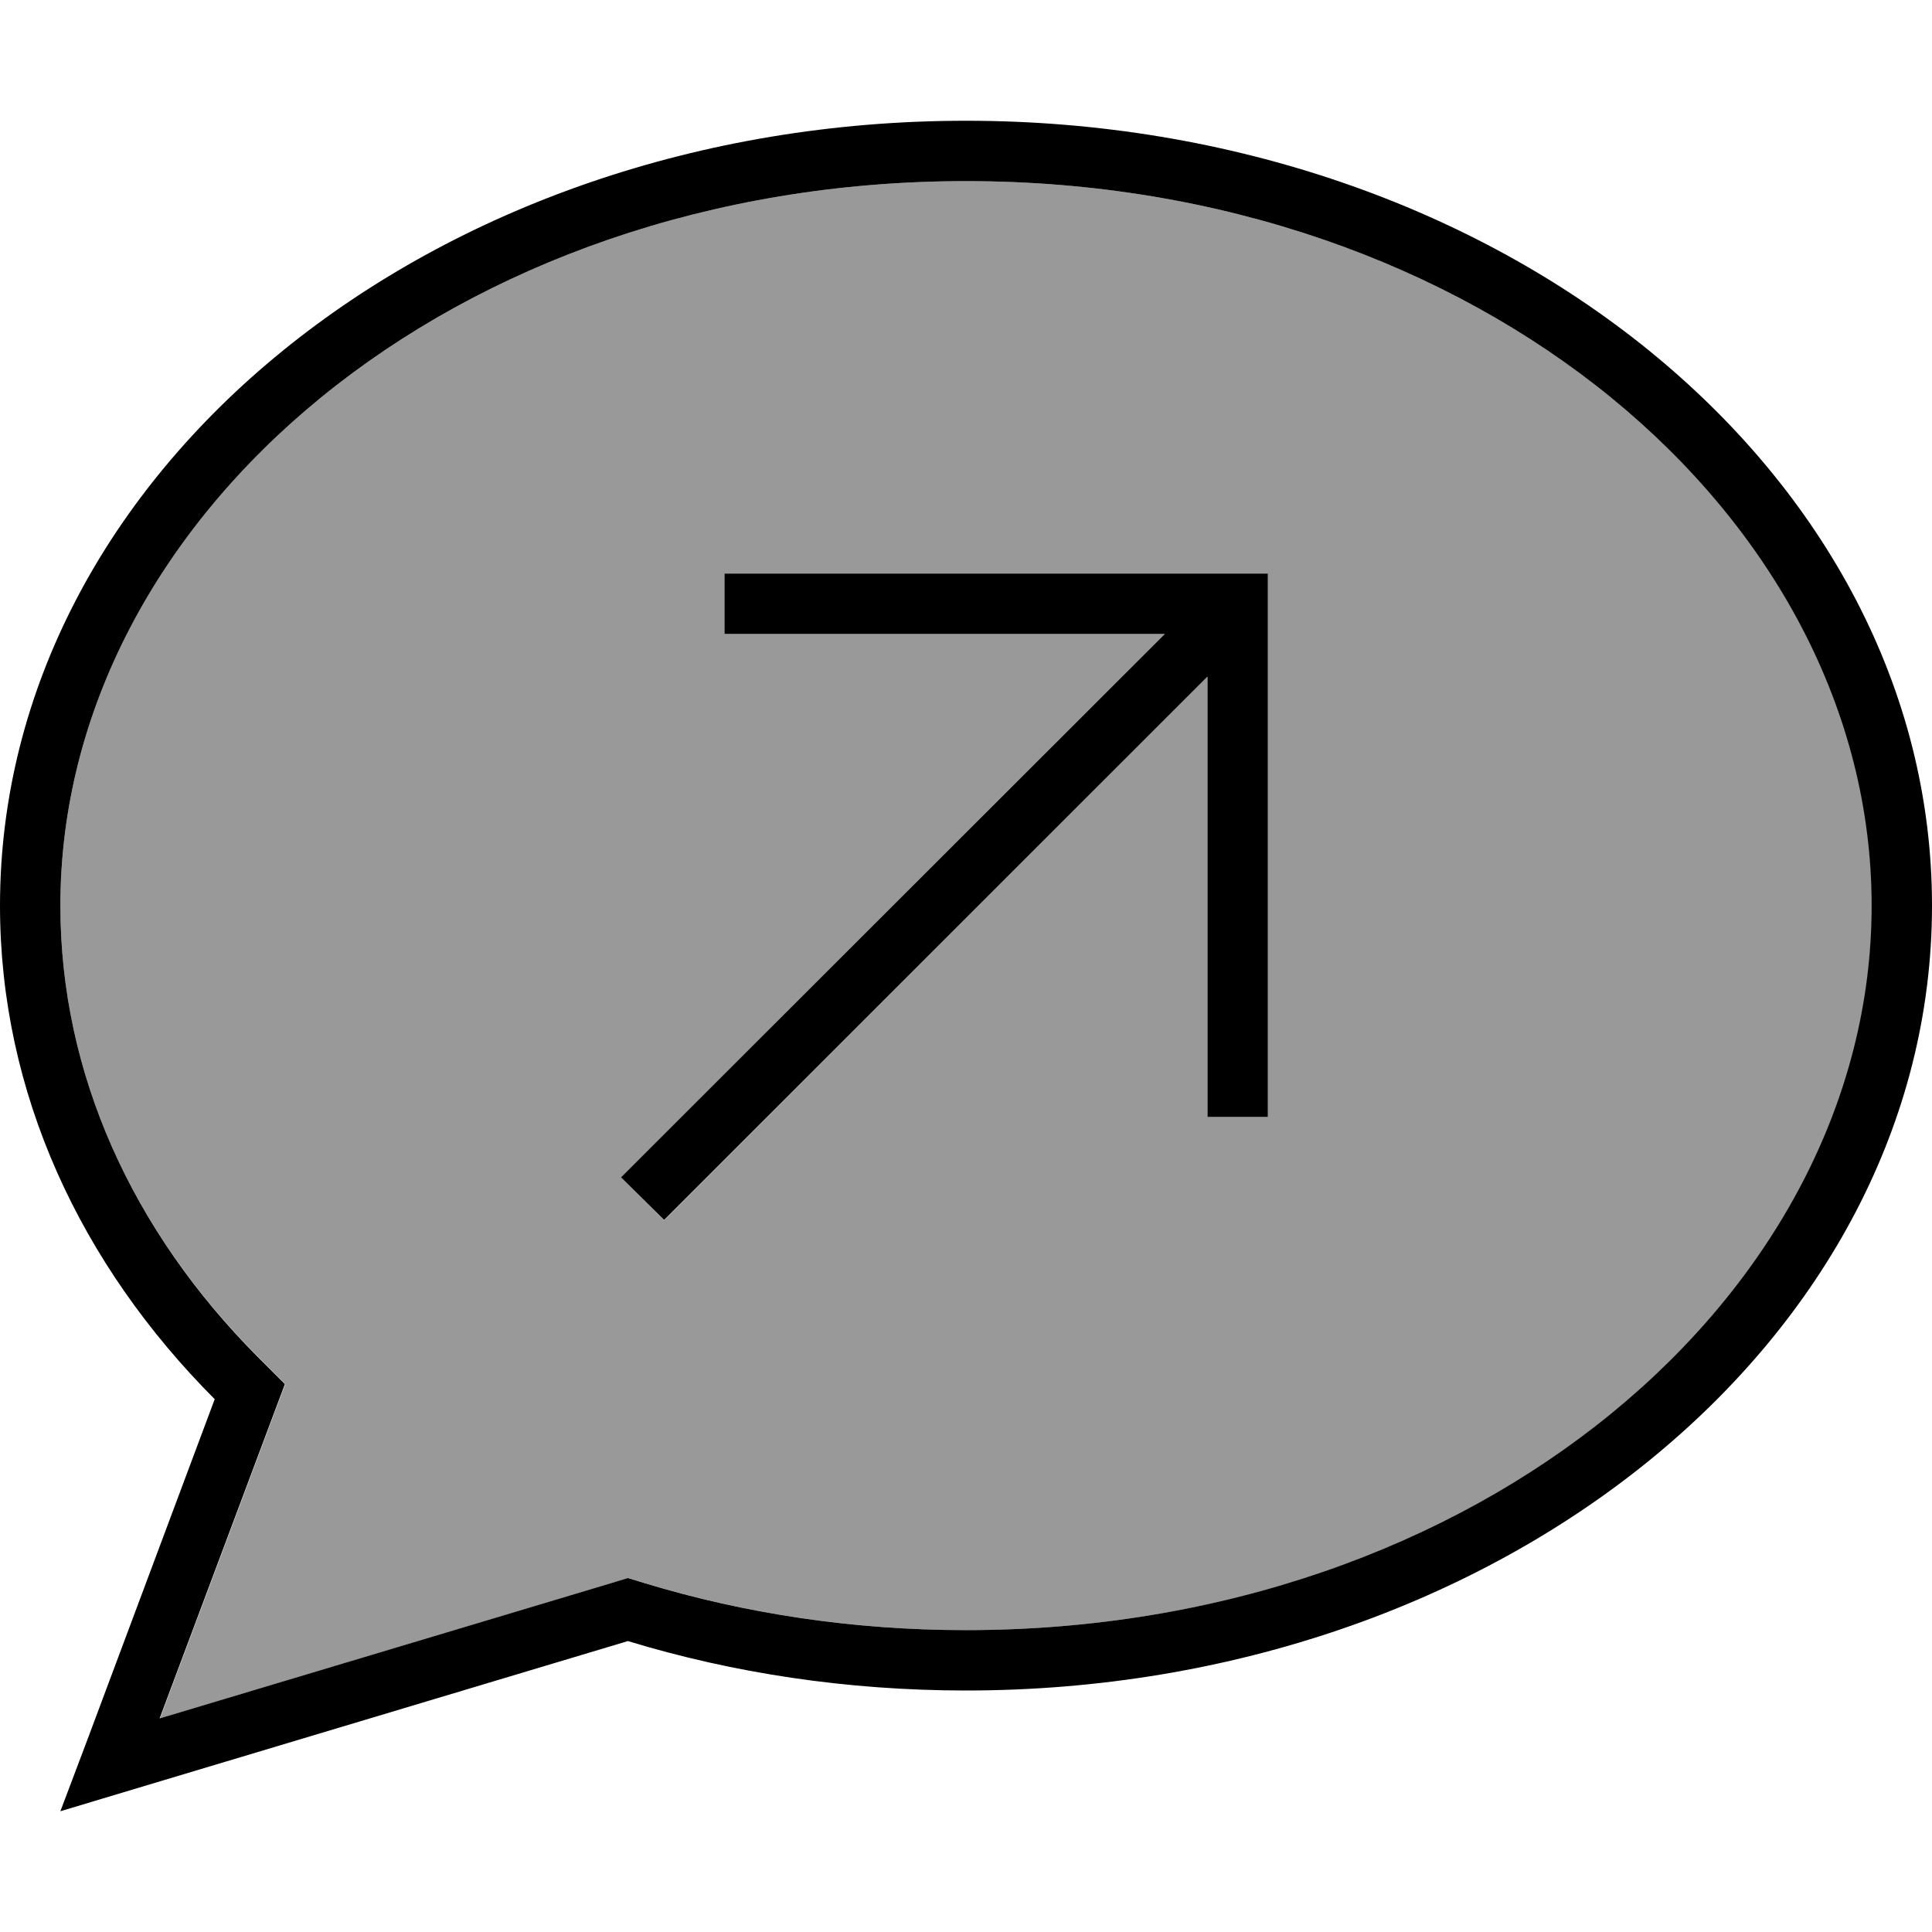 <svg fill="currentColor" xmlns="http://www.w3.org/2000/svg" viewBox="0 0 512 512"><!--! Font Awesome Pro 6.7.2 by @fontawesome - https://fontawesome.com License - https://fontawesome.com/license (Commercial License) Copyright 2024 Fonticons, Inc. --><defs><style>.fa-secondary{opacity:.4}</style></defs><path class="fa-secondary" d="M16 240c0 44.7 19.2 86.3 52.3 119.5l7.3 7.3-3.6 9.6-29.6 79 119.5-35.8 4.6-1.4 4.6 1.4c26.4 8 55 12.4 85 12.4c135.8 0 240-88.9 240-192S391.8 48 256 48S16 136.9 16 240zm148.7 72l5.7-5.7L308.7 168 200 168l-8 0 0-16 8 0 128 0 8 0 0 8 0 128 0 8-16 0 0-8 0-108.7L181.7 317.7l-5.7 5.7L164.7 312z"/><path class="fa-primary" d="M71.9 376.4l3.6-9.6-7.3-7.3C35.2 326.3 16 284.7 16 240C16 136.9 120.2 48 256 48s240 88.9 240 192s-104.2 192-240 192c-30 0-58.6-4.4-85-12.4l-4.6-1.4-4.6 1.4L42.3 455.4l29.6-79zM16 480l19.3-5.8 131.1-39.3c27.9 8.5 58.1 13.1 89.6 13.1c141.4 0 256-93.1 256-208S397.4 32 256 32S0 125.1 0 240c0 49.6 21.3 95.1 56.9 130.8L23.1 461.2 16 480zM200 152l-8 0 0 16 8 0 108.7 0L170.3 306.3l-5.7 5.7L176 323.3l5.7-5.7L320 179.3 320 288l0 8 16 0 0-8 0-128 0-8-8 0-128 0z"/></svg>